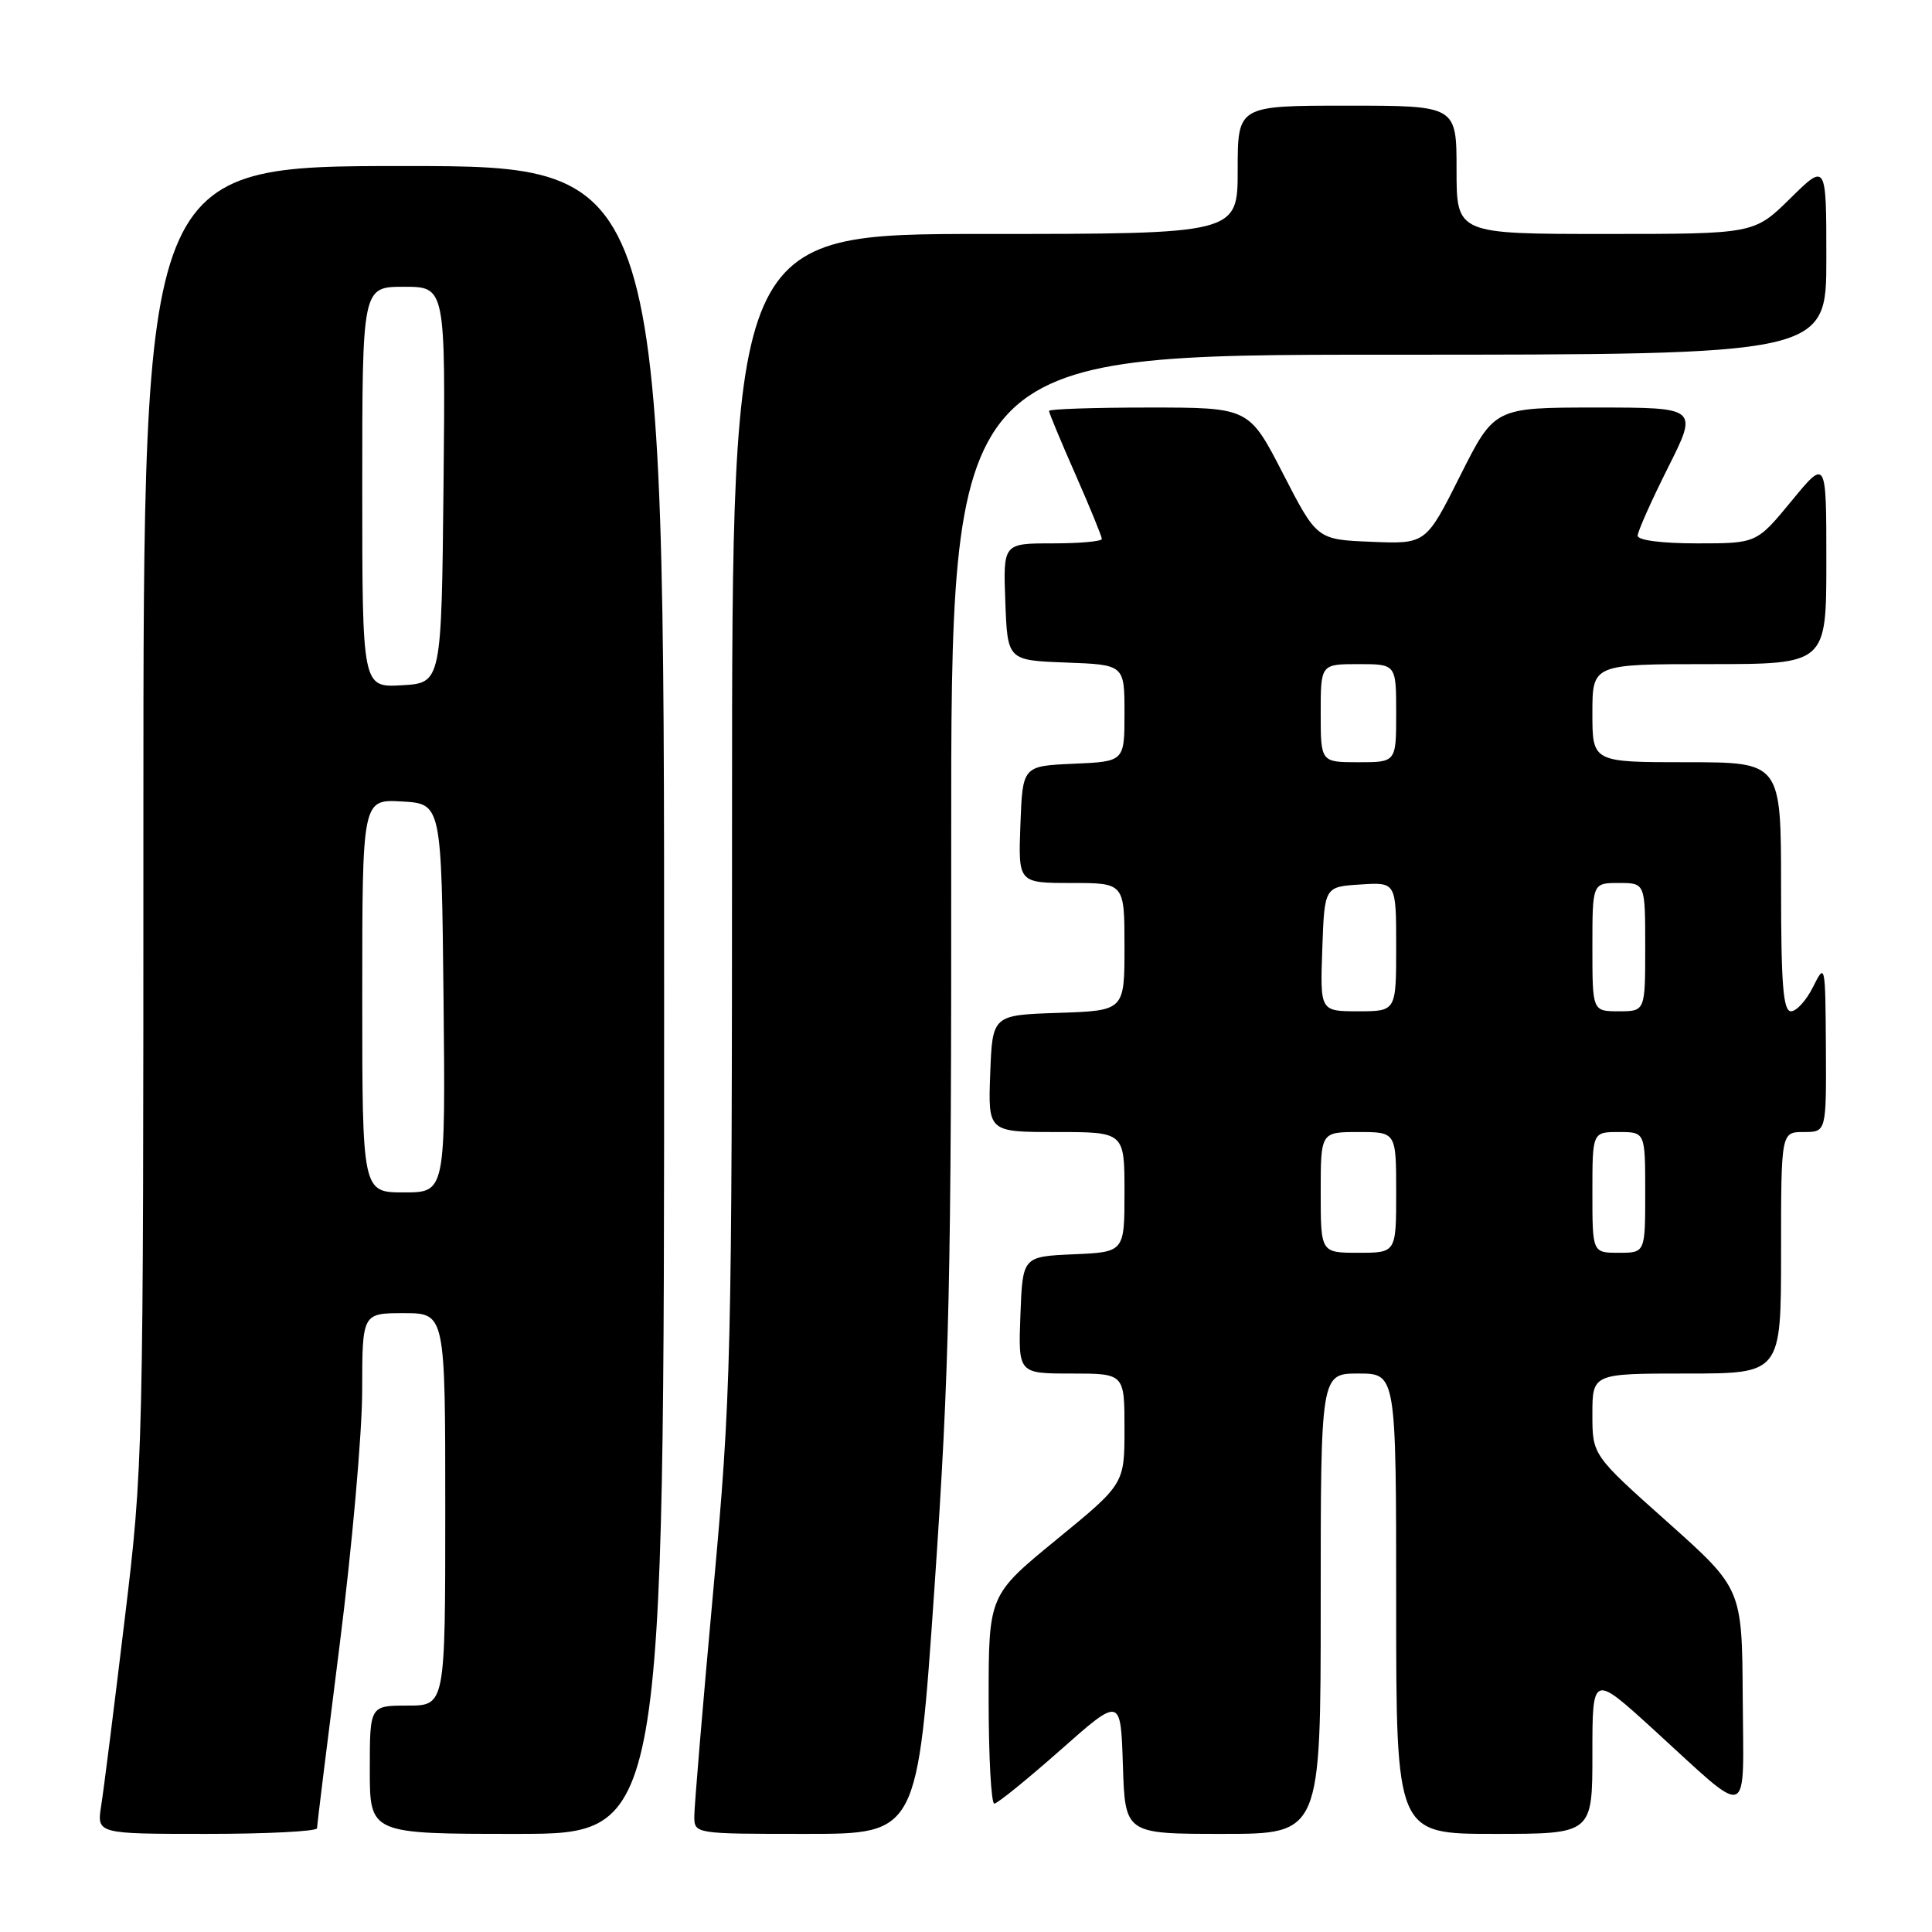 <?xml version="1.0" encoding="UTF-8" standalone="no"?>
<!DOCTYPE svg PUBLIC "-//W3C//DTD SVG 1.1//EN" "http://www.w3.org/Graphics/SVG/1.1/DTD/svg11.dtd" >
<svg xmlns="http://www.w3.org/2000/svg" xmlns:xlink="http://www.w3.org/1999/xlink" version="1.1" viewBox="0 0 256 256">
 <g >
 <path fill="currentColor"
d=" M 42.01 242.25 C 42.01 241.84 43.36 230.93 45.00 218.00 C 46.64 205.07 47.99 189.89 47.99 184.25 C 48.00 174.00 48.00 174.00 53.50 174.00 C 59.00 174.00 59.00 174.00 59.00 200.00 C 59.00 226.00 59.00 226.00 54.00 226.00 C 49.00 226.00 49.00 226.00 49.00 234.50 C 49.00 243.00 49.00 243.00 68.50 243.00 C 88.00 243.00 88.00 243.00 88.00 132.50 C 88.00 22.00 88.00 22.00 53.50 22.00 C 19.00 22.00 19.00 22.00 19.00 108.00 C 19.00 193.53 18.99 194.12 16.50 214.75 C 15.13 226.16 13.74 237.19 13.41 239.25 C 12.82 243.00 12.82 243.00 27.41 243.00 C 35.44 243.00 42.00 242.66 42.01 242.25 Z  M 123.83 210.25 C 125.81 181.38 126.07 169.77 126.04 112.25 C 126.00 47.00 126.00 47.00 184.00 47.00 C 242.00 47.00 242.00 47.00 242.00 34.29 C 242.00 21.58 242.00 21.58 237.22 26.29 C 232.43 31.00 232.43 31.00 212.72 31.00 C 193.00 31.00 193.00 31.00 193.00 22.50 C 193.00 14.00 193.00 14.00 178.50 14.00 C 164.00 14.00 164.00 14.00 164.00 22.50 C 164.00 31.00 164.00 31.00 130.50 31.00 C 97.00 31.00 97.00 31.00 97.00 107.25 C 96.99 180.55 96.90 184.56 94.50 210.89 C 93.12 225.96 92.00 239.34 92.00 240.64 C 92.00 243.00 92.00 243.00 106.79 243.00 C 121.58 243.00 121.58 243.00 123.83 210.25 Z  M 175.00 212.50 C 175.00 182.00 175.00 182.00 180.00 182.00 C 185.00 182.00 185.00 182.00 185.00 212.50 C 185.00 243.00 185.00 243.00 198.00 243.00 C 211.00 243.00 211.00 243.00 211.00 232.39 C 211.00 221.79 211.00 221.79 219.07 229.14 C 232.22 241.14 231.01 241.57 230.92 224.87 C 230.83 210.50 230.83 210.50 220.92 201.65 C 211.00 192.81 211.00 192.81 211.00 187.40 C 211.00 182.00 211.00 182.00 223.50 182.00 C 236.00 182.00 236.00 182.00 236.00 166.00 C 236.00 150.00 236.00 150.00 239.00 150.00 C 242.00 150.00 242.00 150.00 241.94 138.75 C 241.87 127.70 241.84 127.56 240.25 130.75 C 239.37 132.54 238.04 134.00 237.32 134.00 C 236.28 134.00 236.00 130.49 236.00 117.50 C 236.00 101.00 236.00 101.00 223.50 101.00 C 211.00 101.00 211.00 101.00 211.00 94.50 C 211.00 88.00 211.00 88.00 226.50 88.00 C 242.00 88.00 242.00 88.00 242.00 74.39 C 242.00 60.77 242.00 60.77 237.38 66.39 C 232.76 72.00 232.76 72.00 224.88 72.00 C 220.18 72.00 217.00 71.59 217.00 70.98 C 217.00 70.42 218.81 66.37 221.01 61.98 C 225.02 54.00 225.02 54.00 211.52 54.00 C 198.02 54.00 198.02 54.00 193.48 63.04 C 188.94 72.09 188.94 72.09 181.72 71.79 C 174.50 71.50 174.50 71.50 170.00 62.75 C 165.50 54.00 165.50 54.00 152.25 54.00 C 144.96 54.00 139.00 54.20 139.00 54.45 C 139.00 54.70 140.57 58.49 142.50 62.86 C 144.43 67.24 146.00 71.09 146.00 71.41 C 146.00 71.74 143.06 72.00 139.46 72.00 C 132.92 72.00 132.92 72.00 133.21 79.75 C 133.50 87.50 133.50 87.50 141.25 87.79 C 149.00 88.08 149.00 88.08 149.00 94.50 C 149.00 100.91 149.00 100.91 142.25 101.20 C 135.50 101.50 135.50 101.50 135.21 109.25 C 134.92 117.00 134.92 117.00 141.96 117.00 C 149.00 117.00 149.00 117.00 149.00 125.46 C 149.00 133.92 149.00 133.92 140.25 134.21 C 131.50 134.50 131.50 134.50 131.21 142.25 C 130.92 150.00 130.92 150.00 139.96 150.00 C 149.00 150.00 149.00 150.00 149.00 157.95 C 149.00 165.91 149.00 165.91 142.25 166.20 C 135.50 166.50 135.50 166.50 135.21 174.25 C 134.92 182.00 134.92 182.00 141.96 182.00 C 149.00 182.00 149.00 182.00 149.00 189.31 C 149.00 196.63 149.00 196.63 140.00 204.00 C 131.00 211.37 131.00 211.37 131.00 225.19 C 131.00 232.78 131.34 238.99 131.75 238.99 C 132.16 238.98 136.10 235.79 140.50 231.90 C 148.50 224.82 148.50 224.82 148.79 233.91 C 149.08 243.00 149.08 243.00 162.04 243.00 C 175.00 243.00 175.00 243.00 175.00 212.50 Z  M 48.00 131.95 C 48.00 105.90 48.00 105.90 53.25 106.20 C 58.50 106.50 58.50 106.50 58.77 132.25 C 59.03 158.00 59.03 158.00 53.52 158.00 C 48.00 158.00 48.00 158.00 48.00 131.95 Z  M 48.00 64.55 C 48.00 38.00 48.00 38.00 53.52 38.00 C 59.03 38.00 59.03 38.00 58.77 64.25 C 58.50 90.50 58.50 90.50 53.25 90.80 C 48.00 91.10 48.00 91.10 48.00 64.55 Z  M 175.00 158.00 C 175.00 150.00 175.00 150.00 180.00 150.00 C 185.00 150.00 185.00 150.00 185.00 158.00 C 185.00 166.00 185.00 166.00 180.00 166.00 C 175.00 166.00 175.00 166.00 175.00 158.00 Z  M 211.00 158.00 C 211.00 150.00 211.00 150.00 214.50 150.00 C 218.00 150.00 218.00 150.00 218.00 158.00 C 218.00 166.00 218.00 166.00 214.50 166.00 C 211.00 166.00 211.00 166.00 211.00 158.00 Z  M 175.21 125.75 C 175.50 117.50 175.50 117.50 180.25 117.20 C 185.00 116.89 185.00 116.89 185.00 125.45 C 185.00 134.00 185.00 134.00 179.96 134.00 C 174.92 134.00 174.92 134.00 175.21 125.75 Z  M 211.00 125.50 C 211.00 117.00 211.00 117.00 214.50 117.00 C 218.00 117.00 218.00 117.00 218.00 125.50 C 218.00 134.00 218.00 134.00 214.50 134.00 C 211.00 134.00 211.00 134.00 211.00 125.50 Z  M 175.00 94.50 C 175.00 88.00 175.00 88.00 180.00 88.00 C 185.00 88.00 185.00 88.00 185.00 94.50 C 185.00 101.00 185.00 101.00 180.00 101.00 C 175.00 101.00 175.00 101.00 175.00 94.50 Z "/>
</g>
</svg>